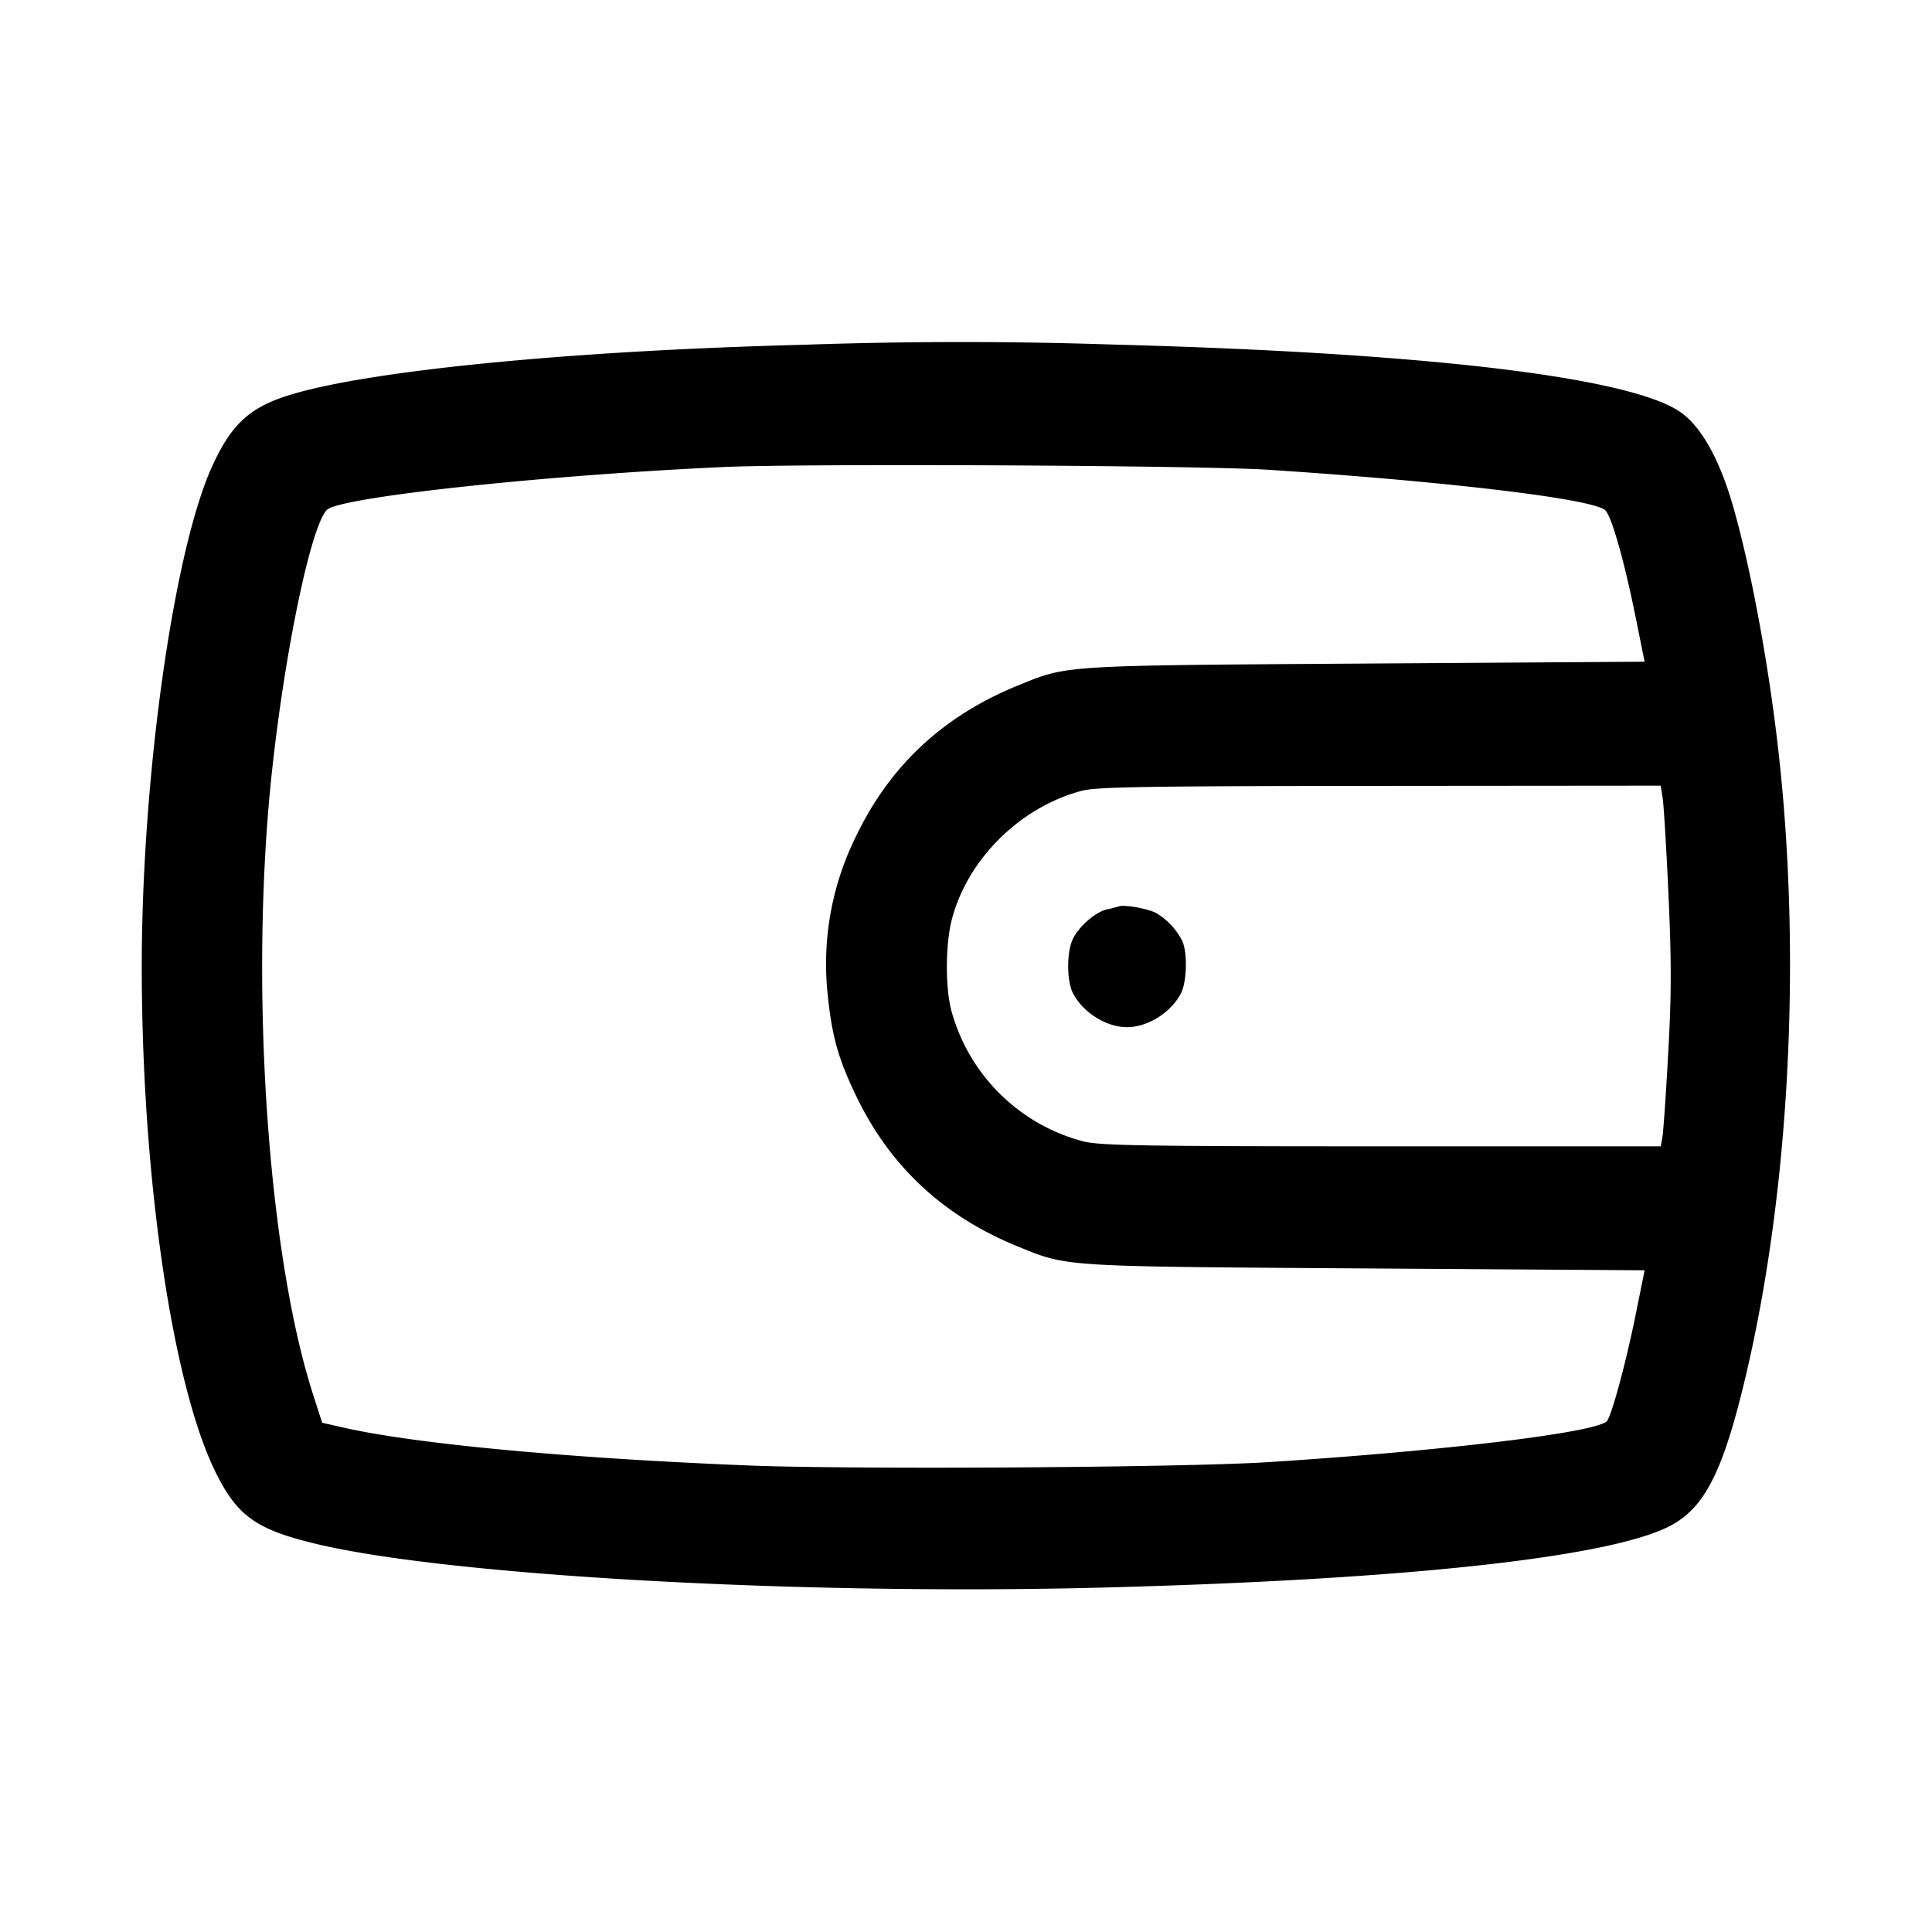 <svg width="24" height="24" fill="none" xmlns="http://www.w3.org/2000/svg"><path d="M9.98 4.283c-2.945.075-5.498.33-6.439.642-.456.152-.676.363-.907.871-.479 1.056-.874 3.868-.873 6.224.001 2.58.374 5.148.907 6.247.273.562.507.732 1.26.912 1.649.395 6.023.639 9.742.543 3.696-.095 6.224-.363 7.031-.744.443-.21.672-.623.94-1.698.589-2.362.754-5.414.436-8.08-.125-1.054-.341-2.195-.551-2.92-.161-.559-.378-.953-.625-1.142-.584-.445-3.13-.754-7.081-.858a56.543 56.543 0 0 0-3.84.003m5.78 1.553c2.202.144 3.991.357 4.176.498.078.059.237.615.381 1.326l.113.56-3.465.023c-3.796.025-3.698.019-4.319.272-.922.375-1.584.989-2.005 1.859a3.567 3.567 0 0 0-.358 1.991c.053.515.133.796.358 1.261.421.87 1.083 1.484 2.005 1.859.621.253.523.247 4.319.272l3.465.023-.113.56c-.121.597-.3 1.257-.357 1.315-.139.141-2.014.368-4.2.508-1.053.068-5.181.094-6.48.041-2.24-.091-4.115-.267-5.009-.469l-.269-.061-.118-.367c-.517-1.618-.752-4.579-.562-7.107.125-1.671.534-3.76.759-3.881.301-.161 2.739-.418 4.899-.517 1-.046 5.937-.021 6.78.034m4.894 4.074c.013.082.046.62.072 1.196.038.826.038 1.237-.002 1.96-.027.503-.06.972-.071 1.044l-.022.13h-3.467c-2.969 0-3.501-.009-3.706-.061a2.306 2.306 0 0 1-1.639-1.621c-.077-.288-.075-.826.004-1.132.194-.751.849-1.401 1.617-1.603.184-.048.798-.058 3.705-.06l3.485-.003.024.15M13.9 11.259a1.438 1.438 0 0 1-.147.037c-.139.031-.339.201-.421.359-.083.16-.084.528-.002.685.124.239.414.42.67.42.256 0 .546-.181.67-.42.076-.146.083-.523.012-.66a.852.852 0 0 0-.322-.339c-.106-.055-.393-.106-.46-.082" fill-rule="evenodd" fill="#000"/></svg>
